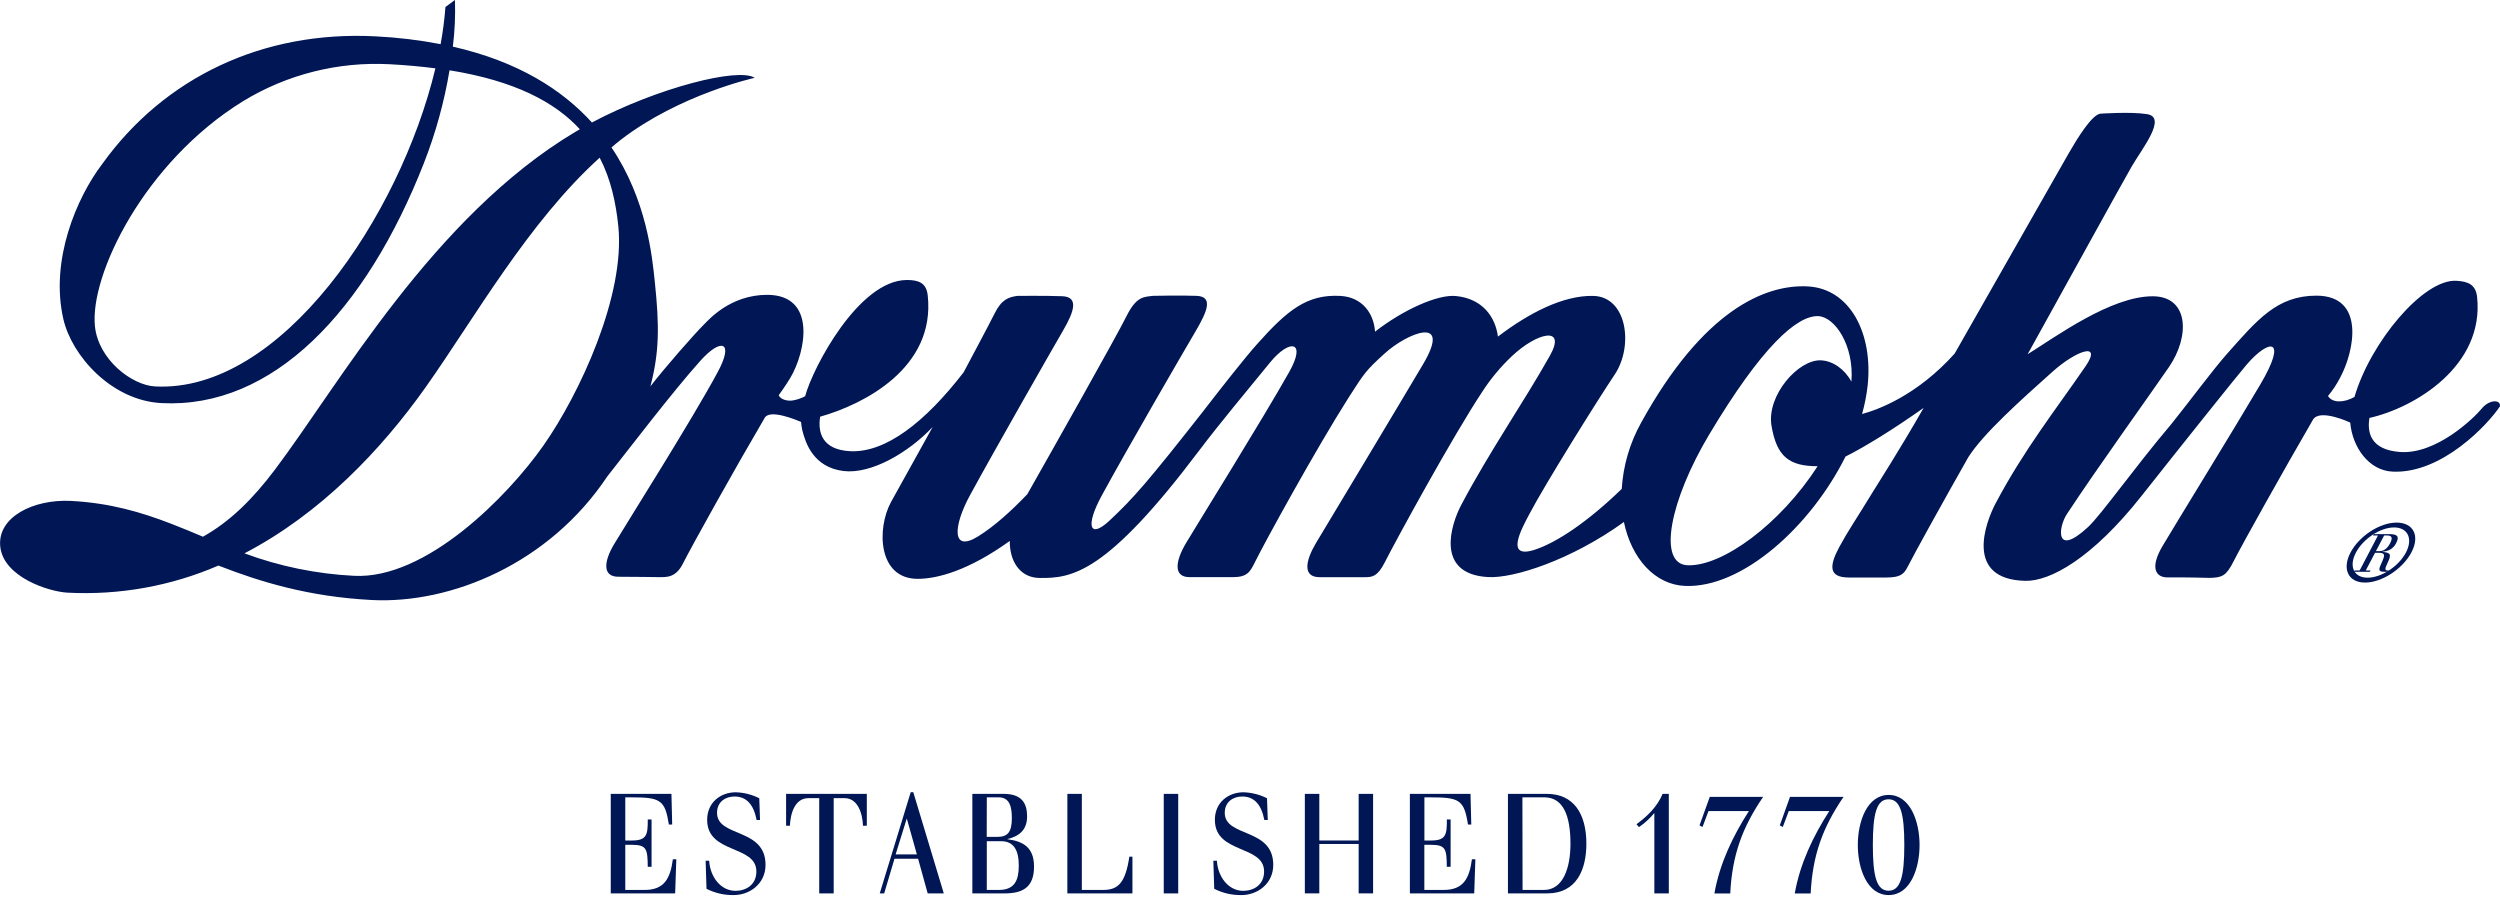 <svg width="80" height="29" viewBox="0 0 80 29" fill="none" xmlns="http://www.w3.org/2000/svg">
<g clip-path="url(#clip0_477_2019)">
<path d="M4.964 12.366C8.986 12.575 12.796 6.933 13.933 2.187C13.482 2.129 13.001 2.084 12.479 2.056C10.825 1.966 9.182 2.379 7.773 3.241C4.615 5.191 2.867 8.802 3.038 10.442C3.148 11.506 4.214 12.327 4.964 12.366ZM17.387 14.261C18.545 12.613 20.014 9.455 19.786 7.236C19.708 6.488 19.549 5.736 19.19 5.046C16.914 7.102 15.179 10.185 13.638 12.367C12.198 14.404 10.251 16.442 7.822 17.707C8.946 18.124 10.129 18.366 11.328 18.426C13.632 18.547 16.249 15.882 17.387 14.261ZM59.245 12.214C59.338 11.056 58.716 10.144 58.191 10.117C57.503 10.081 56.365 11.109 54.696 13.902C53.443 15.997 53.02 18.059 54.011 18.089C55.119 18.123 56.957 16.785 58.164 14.919C57.247 14.919 56.854 14.607 56.688 13.624C56.526 12.655 57.549 11.493 58.275 11.531C58.658 11.549 59.037 11.822 59.245 12.214ZM79.418 13.072C79.66 12.776 80.029 12.781 79.998 13.003C79.632 13.56 78.149 15.166 76.563 15.092C75.803 15.058 75.276 14.312 75.207 13.522C75.207 13.522 74.229 13.061 74.014 13.432C73.055 15.085 71.784 17.356 71.474 17.964C71.239 18.429 71.11 18.485 70.701 18.492C70.701 18.492 69.873 18.469 69.371 18.477C68.962 18.483 68.802 18.148 69.199 17.477C69.613 16.775 71.457 13.785 72.332 12.3C73.218 10.796 72.62 10.825 71.895 11.665C71.652 11.943 69.755 14.317 68.528 15.871C66.941 17.879 65.6 18.602 64.814 18.587C62.844 18.544 63.544 16.706 63.855 16.116C64.765 14.395 65.783 13.112 66.736 11.723C67.285 10.921 66.442 11.213 65.683 11.892C64.663 12.804 63.467 13.872 62.984 14.633C62.155 16.096 61.232 17.762 61.045 18.138C60.919 18.391 60.788 18.476 60.374 18.48C60.175 18.48 59.514 18.48 59.155 18.48C58.531 18.476 58.52 18.132 58.854 17.51C59.161 16.944 59.394 16.624 59.904 15.784C60.066 15.516 60.769 14.431 61.556 13.053C60.603 13.726 59.701 14.286 59.056 14.61C57.941 16.849 55.754 18.82 53.929 18.75C52.956 18.713 52.206 17.87 51.965 16.704C50.272 17.926 48.438 18.509 47.629 18.467C45.898 18.377 46.443 16.757 46.756 16.165C47.666 14.442 48.745 12.895 49.593 11.389C50.145 10.411 49.181 10.633 48.369 11.408C48.018 11.741 47.708 12.113 47.445 12.517C46.5 13.937 44.681 17.269 44.317 17.987C44.082 18.452 43.914 18.47 43.672 18.47H42.228C41.676 18.47 41.772 17.945 42.114 17.373C42.532 16.677 44.654 13.148 45.535 11.661C46.492 10.049 45.01 10.668 44.307 11.313C43.722 11.845 43.672 11.914 43.156 12.722C42.12 14.352 40.489 17.32 40.162 17.981C40.003 18.304 39.913 18.469 39.446 18.469H38.071C37.526 18.469 37.617 17.938 37.96 17.366C38.377 16.67 40.406 13.409 41.255 11.903C41.82 10.9 41.264 10.836 40.643 11.598C39.967 12.428 39.05 13.52 38.369 14.423C35.406 18.354 34.308 18.509 33.264 18.495C32.629 18.486 32.306 17.949 32.313 17.31C30.999 18.254 30.001 18.523 29.366 18.523C28.091 18.523 28.05 16.914 28.513 16.064C28.697 15.726 29.846 13.662 29.846 13.662C29.084 14.472 27.884 15.183 26.988 15.072C26.029 14.951 25.776 14.179 25.672 13.761C25.654 13.675 25.641 13.588 25.633 13.501C25.479 13.436 24.639 13.084 24.472 13.368C23.489 15.044 22.158 17.433 21.85 18.041C21.615 18.506 21.31 18.468 21.046 18.468C21.046 18.468 20.311 18.456 19.789 18.456C19.281 18.456 19.311 17.983 19.653 17.411C20.07 16.714 22.149 13.427 22.969 11.903C23.498 10.919 23.075 10.807 22.418 11.538C21.527 12.53 20.113 14.385 19.432 15.248C17.575 18.035 14.431 19.333 11.888 19.2C9.881 19.095 8.33 18.621 6.989 18.098C5.469 18.755 3.814 19.052 2.158 18.965C1.561 18.933 0.112 18.468 0.008 17.492C-0.091 16.54 1.077 15.97 2.266 16.029C3.526 16.095 4.523 16.392 5.47 16.757C5.815 16.889 6.152 17.03 6.494 17.175C7.355 16.693 8.082 15.98 8.805 15.019C10.851 12.306 13.865 6.933 18.407 4.222C18.456 4.193 18.506 4.164 18.555 4.136C17.765 3.273 16.48 2.587 14.385 2.249C14.215 3.267 13.939 4.265 13.562 5.227C11.706 9.955 8.731 13.086 5.165 12.899C3.571 12.816 2.295 11.387 2.026 10.204C1.597 8.323 2.453 6.324 3.27 5.249C5.255 2.483 8.403 0.975 12.019 1.163C12.718 1.197 13.413 1.281 14.1 1.413C14.172 1.019 14.224 0.622 14.254 0.224L14.558 -0.001C14.575 0.498 14.553 0.997 14.491 1.493C16.591 1.97 17.997 2.88 18.942 3.92C21.041 2.806 23.631 2.151 24.151 2.49C24.151 2.49 21.752 3.018 19.861 4.476C19.761 4.553 19.665 4.636 19.567 4.717C20.692 6.388 20.868 8.191 20.954 9.019C21.102 10.436 21.101 11.26 20.813 12.363C21.265 11.777 22.219 10.686 22.543 10.367C22.684 10.227 23.375 9.435 24.548 9.435C26.145 9.435 25.785 11.259 25.291 12.09C25.142 12.341 24.919 12.647 24.919 12.647C24.963 12.763 25.15 12.838 25.346 12.818C25.493 12.796 25.634 12.749 25.764 12.679C26.004 11.777 27.478 8.96 29.022 8.96C29.41 8.96 29.646 9.059 29.688 9.458C29.936 11.777 27.639 12.941 26.245 13.334C26.165 13.822 26.296 14.39 27.202 14.438C28.34 14.497 29.606 13.506 30.836 11.914C30.836 11.914 31.676 10.338 31.824 10.039C32.053 9.57 32.286 9.505 32.562 9.468C32.562 9.468 33.479 9.459 33.992 9.479C34.531 9.5 34.366 9.975 34.032 10.553C33.624 11.258 31.868 14.327 31.04 15.847C30.501 16.835 30.442 17.697 31.3 17.164C31.837 16.83 32.384 16.328 32.875 15.813C33.708 14.341 35.682 10.848 36.05 10.114C36.371 9.467 36.618 9.504 36.896 9.467C36.896 9.467 37.772 9.447 38.288 9.467C38.826 9.488 38.645 9.947 38.25 10.616C37.836 11.32 36.088 14.33 35.26 15.85C34.722 16.837 34.866 17.255 35.503 16.66C36.271 15.942 36.72 15.429 38.519 13.139L38.575 13.065C39.127 12.353 39.845 11.436 40.236 11.001C41.197 9.924 41.827 9.412 42.888 9.469C43.574 9.504 43.96 10.006 44.001 10.613C44.892 9.92 46.001 9.413 46.593 9.473C47.44 9.558 47.851 10.139 47.934 10.771C48.918 10.02 50.022 9.447 50.981 9.469C52.071 9.49 52.278 11.079 51.67 11.986C51.122 12.803 49.433 15.508 48.935 16.459C48.693 16.919 48.139 17.914 49.123 17.588C49.822 17.356 50.811 16.697 51.896 15.644C51.941 14.901 52.153 14.178 52.516 13.526C54.505 9.919 56.491 9.094 57.849 9.165C59.206 9.236 59.941 10.676 59.765 12.336C59.73 12.644 59.67 12.95 59.586 13.249C60.103 13.109 61.35 12.651 62.55 11.313C64.093 8.605 65.823 5.561 66.204 4.896C66.463 4.446 66.933 3.676 67.209 3.638C67.209 3.638 68.191 3.569 68.71 3.653C69.353 3.759 68.55 4.748 68.216 5.325C67.882 5.902 66.056 9.226 64.884 11.336C65.787 10.774 67.556 9.476 68.89 9.481C70.039 9.484 70.089 10.751 69.405 11.748C68.85 12.558 67.081 15.018 66.14 16.451C65.858 16.883 65.758 17.844 66.814 16.869C67.243 16.471 68.257 15.019 69.489 13.562C70.038 12.879 70.83 11.81 71.261 11.327C72.226 10.241 72.862 9.461 74.124 9.461C75.696 9.461 75.345 11.228 74.887 12.08C74.779 12.29 74.648 12.489 74.496 12.671C74.644 12.917 75.039 12.876 75.343 12.703C75.851 10.962 77.538 8.93 78.6 8.985C78.988 9.005 79.227 9.111 79.268 9.511C79.496 11.704 77.289 13.043 75.822 13.374C75.742 13.857 75.872 14.387 76.781 14.462C77.948 14.561 79.165 13.38 79.418 13.072Z" fill="#001655"/>
<path fill-rule="evenodd" clip-rule="evenodd" d="M75.216 17.681C74.938 18.21 75.146 18.642 75.681 18.642C76.217 18.642 76.881 18.21 77.163 17.681C77.445 17.152 77.234 16.723 76.692 16.723C76.15 16.723 75.496 17.152 75.216 17.681ZM75.39 17.681C75.623 17.239 76.17 16.878 76.61 16.878C77.049 16.878 77.222 17.239 76.99 17.681C76.757 18.123 76.205 18.486 75.763 18.486C75.322 18.486 75.156 18.123 75.39 17.681Z" fill="#001655"/>
<path fill-rule="evenodd" clip-rule="evenodd" d="M75.509 18.255H75.348L75.326 18.297H75.835L75.857 18.255H75.704L76.001 17.689H76.109C76.326 17.689 76.325 17.758 76.224 17.981C76.114 18.218 76.088 18.297 76.294 18.297H76.419L76.441 18.255H76.399C76.294 18.255 76.328 18.168 76.413 17.989C76.539 17.723 76.483 17.689 76.24 17.659V17.655C76.416 17.635 76.573 17.578 76.676 17.382C76.805 17.138 76.676 17.092 76.458 17.092H75.958L75.936 17.134H76.096L75.509 18.255ZM76.293 17.134H76.382C76.557 17.134 76.566 17.227 76.483 17.384C76.413 17.523 76.3 17.636 76.149 17.636H76.029L76.293 17.134Z" fill="#001655"/>
<path fill-rule="evenodd" clip-rule="evenodd" d="M28.152 28.588H28.294L28.624 27.479H29.379L29.686 28.588H30.201L29.225 25.35H29.143L28.152 28.588ZM29.34 27.341H28.66L29.013 26.204H29.021L29.34 27.341Z" fill="#001655"/>
<path fill-rule="evenodd" clip-rule="evenodd" d="M31.578 26.918H32.032C32.439 26.918 32.601 27.203 32.601 27.697C32.601 28.152 32.48 28.478 31.966 28.478H31.577L31.578 26.918ZM31.578 25.515H31.956C32.313 25.515 32.379 25.822 32.379 26.183C32.379 26.637 32.238 26.78 31.916 26.78H31.575L31.578 25.515ZM31.115 28.588H32.154C32.699 28.588 33.089 28.415 33.089 27.734C33.089 27.119 32.747 26.923 32.242 26.856V26.847C32.595 26.767 32.867 26.568 32.867 26.129C32.867 25.737 32.726 25.404 32.12 25.404H31.115V28.588Z" fill="#001655"/>
<path fill-rule="evenodd" clip-rule="evenodd" d="M61.426 27.04C61.426 26.283 61.125 25.438 60.438 25.438C59.751 25.438 59.45 26.28 59.45 27.04C59.45 27.8 59.751 28.642 60.438 28.642C61.125 28.642 61.426 27.8 61.426 27.04ZM60.938 27.04C60.938 28.047 60.816 28.503 60.434 28.503C60.053 28.503 59.931 28.049 59.931 27.04C59.931 26.031 60.053 25.577 60.434 25.577C60.816 25.577 60.938 26.036 60.938 27.04Z" fill="#001655"/>
<path fill-rule="evenodd" clip-rule="evenodd" d="M48.254 28.478V28.588H49.513C50.459 28.588 50.764 27.814 50.764 26.998C50.764 26.036 50.353 25.404 49.501 25.404H48.254V28.478ZM48.717 25.515H49.422C50.031 25.515 50.255 26.12 50.255 26.998C50.255 27.773 50.019 28.478 49.408 28.478H48.722L48.717 25.515Z" fill="#001655"/>
<path fill-rule="evenodd" clip-rule="evenodd" d="M34.155 28.588H36.238V27.413H36.139C36.01 28.286 35.758 28.478 35.293 28.478H34.619V25.404H34.156L34.155 28.588Z" fill="#001655"/>
<path fill-rule="evenodd" clip-rule="evenodd" d="M19.544 28.588H21.605L21.642 27.497H21.532C21.447 28.134 21.244 28.478 20.623 28.478H20.009V27.034H20.228C20.7 27.034 20.722 27.18 20.728 27.738H20.85V26.223H20.728C20.732 26.704 20.7 26.896 20.228 26.896H20.009V25.515H20.204C21.13 25.515 21.28 25.595 21.404 26.384H21.51L21.486 25.404H19.544V28.588Z" fill="#001655"/>
<path fill-rule="evenodd" clip-rule="evenodd" d="M22.608 28.441C22.878 28.579 23.178 28.648 23.482 28.642C23.985 28.642 24.497 28.286 24.497 27.675C24.497 26.477 22.945 26.806 22.945 26.01C22.945 25.657 23.217 25.488 23.502 25.488C23.879 25.488 24.115 25.733 24.212 26.241H24.321L24.297 25.544C24.064 25.427 23.808 25.361 23.546 25.353C23.067 25.353 22.629 25.669 22.629 26.235C22.629 27.335 24.204 27.028 24.204 27.888C24.204 28.315 23.871 28.507 23.535 28.507C23.063 28.507 22.722 28.057 22.694 27.544H22.58L22.608 28.441Z" fill="#001655"/>
<path fill-rule="evenodd" clip-rule="evenodd" d="M26.215 28.588H26.678V25.541H27.026C27.441 25.541 27.599 26.009 27.616 26.423H27.738V25.404H25.155V26.423H25.277C25.294 26.009 25.448 25.541 25.866 25.541H26.215V28.588Z" fill="#001655"/>
<path fill-rule="evenodd" clip-rule="evenodd" d="M38.855 28.441C39.125 28.579 39.425 28.648 39.729 28.642C40.233 28.642 40.744 28.286 40.744 27.675C40.744 26.477 39.192 26.806 39.192 26.01C39.192 25.657 39.464 25.488 39.749 25.488C40.126 25.488 40.362 25.733 40.459 26.241H40.569L40.544 25.544C40.311 25.427 40.055 25.361 39.793 25.353C39.314 25.353 38.876 25.669 38.876 26.235C38.876 27.335 40.451 27.028 40.451 27.888C40.451 28.315 40.118 28.507 39.782 28.507C39.31 28.507 38.969 28.057 38.941 27.544H38.827L38.855 28.441Z" fill="#001655"/>
<path fill-rule="evenodd" clip-rule="evenodd" d="M43.477 26.896H42.218V25.404H41.755V28.588H42.218V27.007H43.477V28.588H43.939V25.404H43.477V26.896Z" fill="#001655"/>
<path fill-rule="evenodd" clip-rule="evenodd" d="M45.116 28.588H47.175L47.212 27.497H47.102C47.017 28.134 46.814 28.478 46.193 28.478H45.579V27.034H45.798C46.27 27.034 46.292 27.18 46.298 27.738H46.42V26.223H46.299C46.304 26.704 46.271 26.896 45.8 26.896H45.581V25.515H45.776C46.702 25.515 46.852 25.595 46.975 26.384H47.081L47.056 25.404H45.116V28.588Z" fill="#001655"/>
<path fill-rule="evenodd" clip-rule="evenodd" d="M52.446 26.468C52.628 26.343 52.792 26.193 52.932 26.023H52.939V28.588H53.402V25.404H53.203C53.029 25.822 52.704 26.129 52.367 26.375L52.446 26.468Z" fill="#001655"/>
<path fill-rule="evenodd" clip-rule="evenodd" d="M54.384 26.413L54.481 26.462L54.672 25.954H55.965C55.453 26.751 55.031 27.626 54.861 28.591H55.368C55.429 27.366 55.75 26.484 56.42 25.5H54.713L54.384 26.413Z" fill="#001655"/>
<path fill-rule="evenodd" clip-rule="evenodd" d="M56.953 26.413L57.05 26.462L57.241 25.954H58.537C58.025 26.751 57.603 27.626 57.432 28.591H57.941C58.002 27.366 58.323 26.484 58.993 25.5H57.28L56.953 26.413Z" fill="#001655"/>
<path d="M37.703 25.404H37.24V28.589H37.703V25.404Z" fill="#001655"/>
</g>
<defs>
<clipPath id="clip0_477_2019">
<rect width="80" height="28.642" fill="white"/>
</clipPath>
</defs>
</svg>
